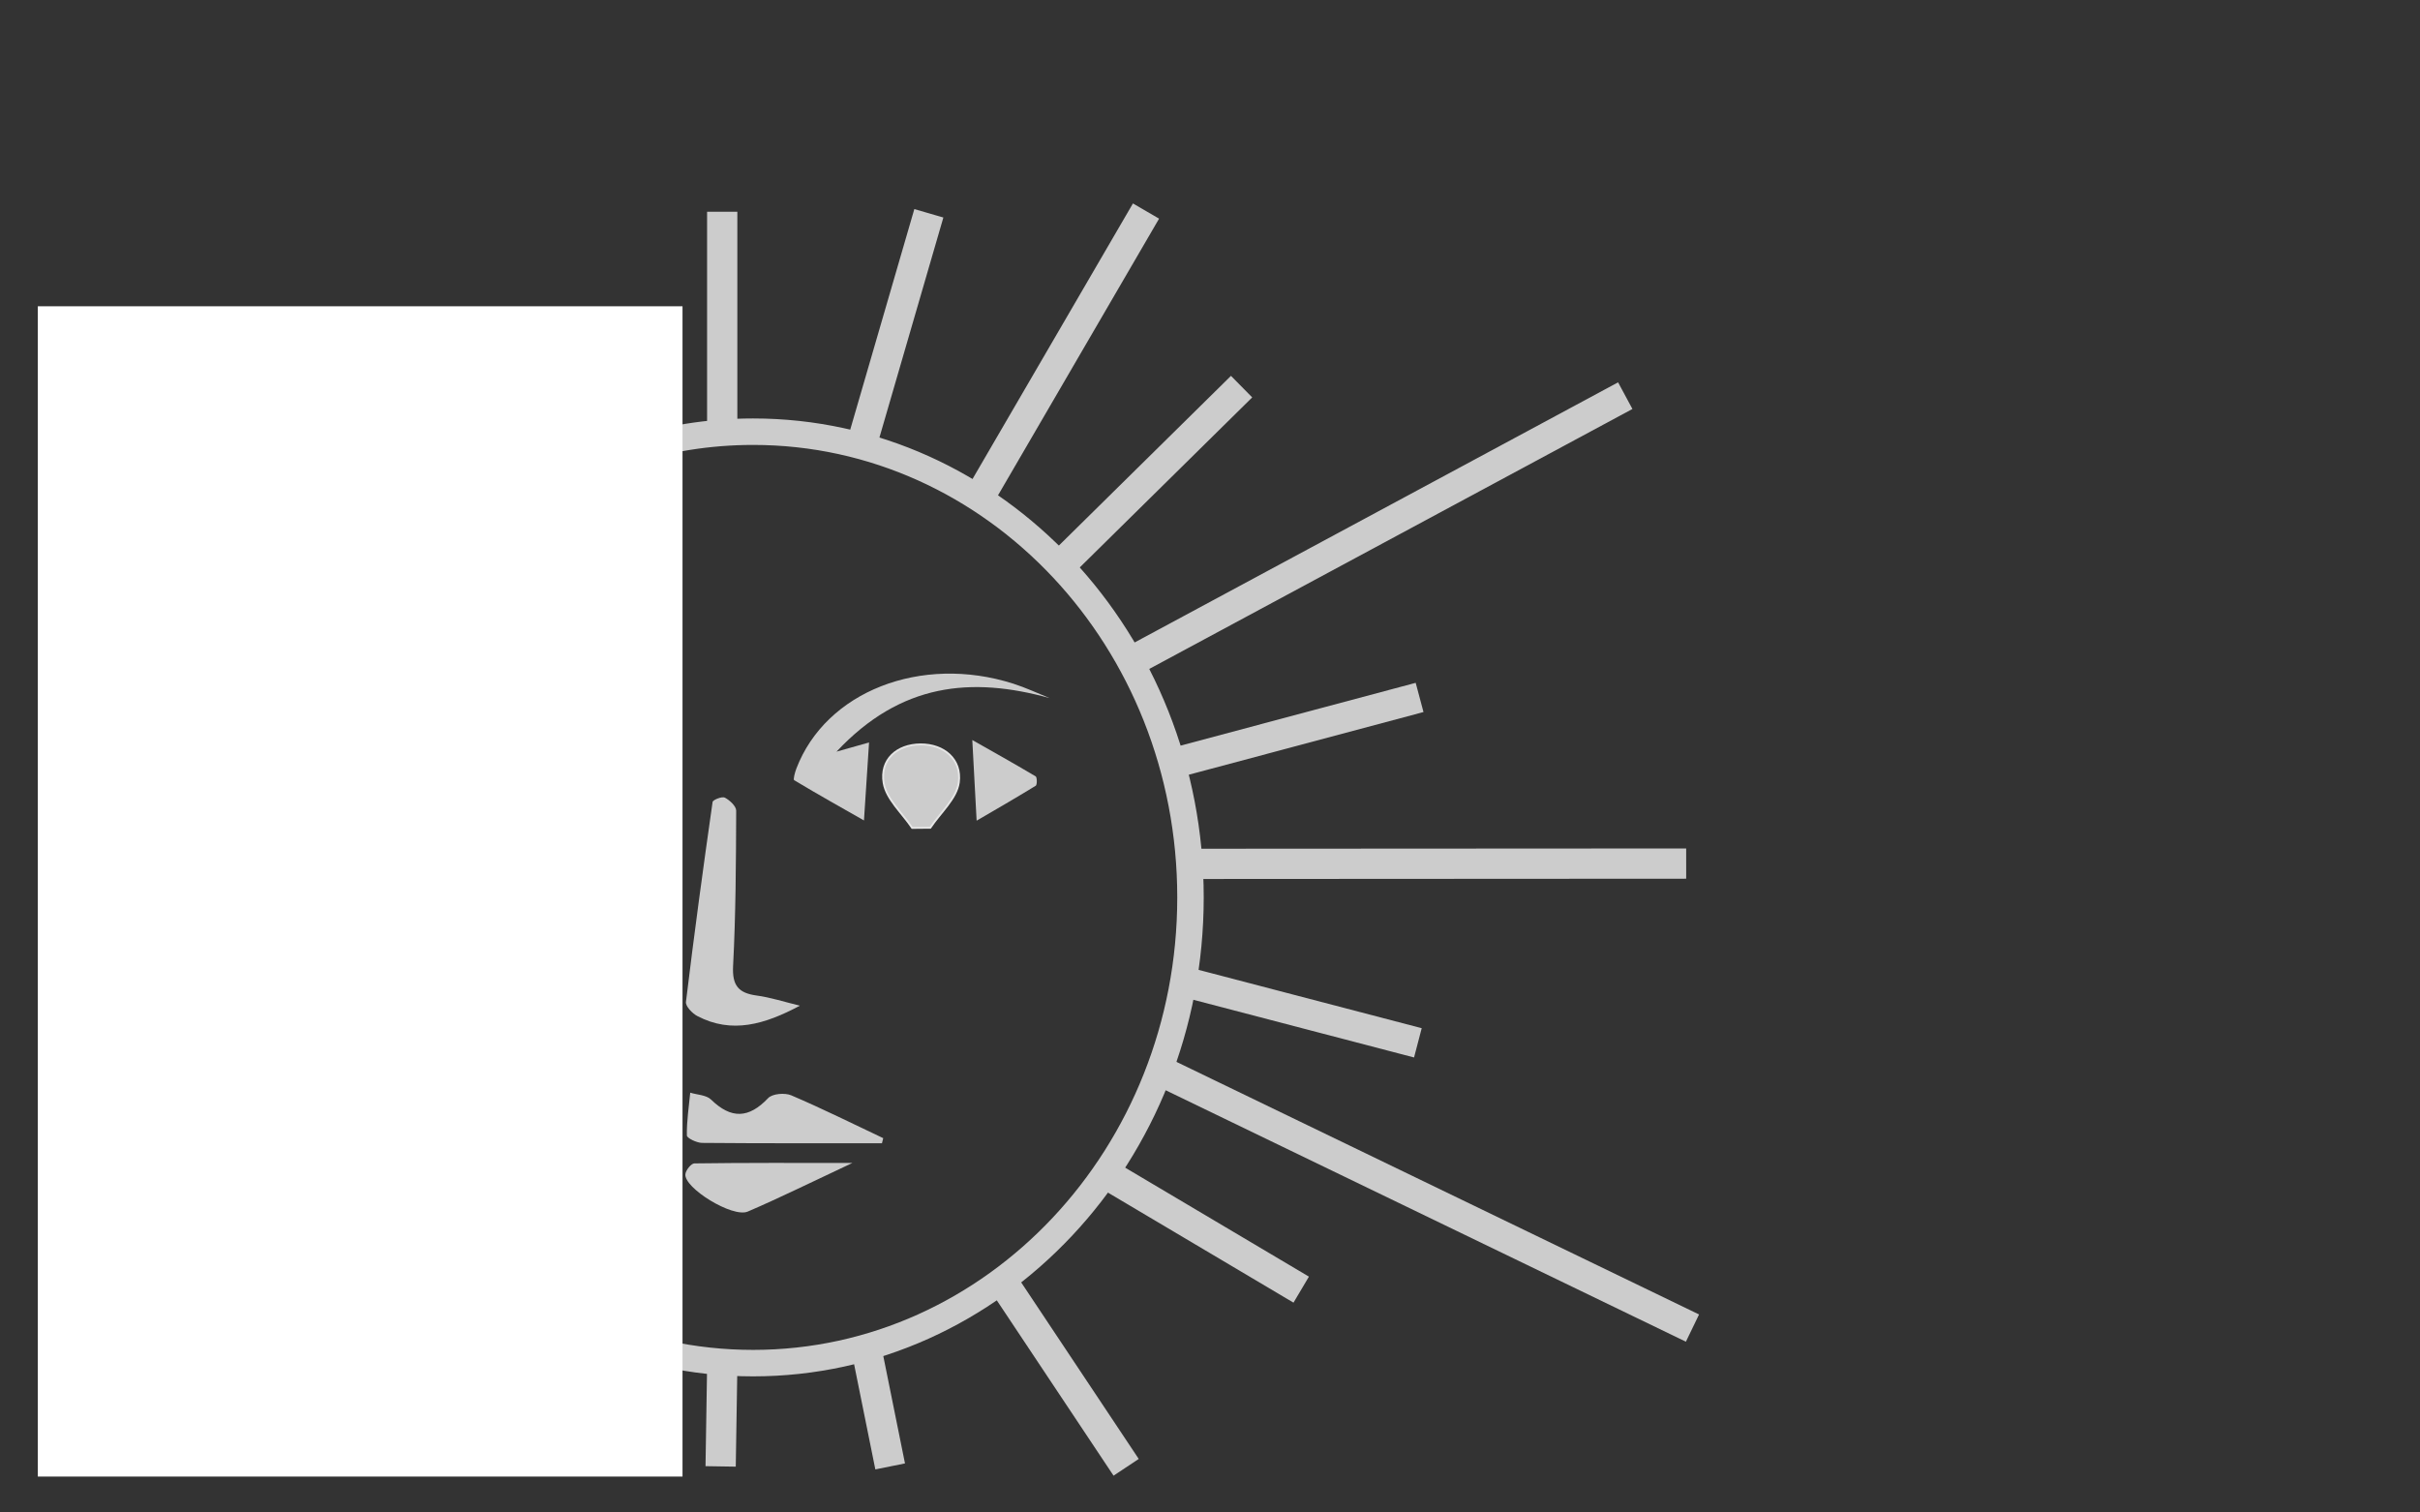 <?xml version="1.0" encoding="iso-8859-1"?>
<!-- Generator: Adobe Illustrator 16.0.3, SVG Export Plug-In . SVG Version: 6.00 Build 0)  -->
<!DOCTYPE svg PUBLIC "-//W3C//DTD SVG 1.1//EN" "http://www.w3.org/Graphics/SVG/1.1/DTD/svg11.dtd">
<svg version="1.1" xmlns="http://www.w3.org/2000/svg" xmlns:xlink="http://www.w3.org/1999/xlink" x="0px" y="0px" width="1280px"
	 height="800px" viewBox="0 0 1280 800" style="enable-background:new 0 0 1280 800;" xml:space="preserve">
<rect x="0" y="0" width="1280" height="800" fill="#333333" stroke="none"/>
<g id="Layer_1">
	<g>
		<path style="fill-rule:evenodd;clip-rule:evenodd;fill:#CCCCCC;" d="M423.09,531.931c-18.602,9.906-35.97,15.07-54.281,5.471
			c-2.667-1.396-6.271-5.182-5.997-7.441c4.272-35.307,9.051-70.557,14.092-105.764c0.167-1.16,5.02-3.07,6.482-2.303
			c2.581,1.354,6.011,4.512,6.002,6.9c-0.11,27.396-0.214,54.822-1.64,82.17c-0.544,10.432,2.958,14.313,12.512,15.609
			C407.564,527.563,414.687,529.901,423.09,531.931z"/>
		<path style="fill-rule:evenodd;clip-rule:evenodd;fill:#CCCCCC;" d="M555.177,369.237c-41.356-11.418-78.655-8.029-112.736,28.34
			c9.37-2.647,14.784-4.178,17.229-4.869c-0.841,12.889-1.694,25.936-2.693,41.25c-11.018-6.264-24.076-13.588-36.915-21.285
			c-0.62-0.369,0.386-4.119,1.14-6.1c15.542-40.754,65.856-60.527,114.716-44.975C542.481,363.688,548.765,366.668,555.177,369.237z
			"/>
		<path style="fill-rule:evenodd;clip-rule:evenodd;fill:#CCCCCC;" d="M466.489,604.692c-31.719,0-63.438,0.105-95.154-0.178
			c-2.821-0.023-8.009-2.525-8.033-3.943c-0.122-7.531,1.053-15.082,1.779-22.625c3.727,1.152,8.502,1.215,10.999,3.645
			c10.652,10.373,19.951,10.055,30.204-0.76c2.254-2.377,8.848-2.918,12.247-1.467c16.433,7.016,32.458,15,48.627,22.643
			C466.934,602.901,466.712,603.798,466.489,604.692z"/>
		<path style="fill-rule:evenodd;clip-rule:evenodd;fill:#CCCCCC;" d="M450.874,615.108c-21.555,10.098-38.252,18.385-55.348,25.725
			c-8.05,3.457-33.919-12.545-33.008-19.818c0.269-2.135,3.069-5.631,4.748-5.654C393.385,615.001,419.511,615.108,450.874,615.108z
			"/>
		<path style="fill-rule:evenodd;clip-rule:evenodd;fill:#CCCCCC;stroke:#E6E6E6;stroke-miterlimit:10;" d="M482.479,437.913
			c-5.269-7.865-13.621-15.199-15.075-23.727c-2.106-12.354,6.982-20.393,19.518-20.458c12.48-0.064,21.839,8.038,20.214,20.124
			c-1.146,8.518-9.784,16.018-15.077,23.973C488.867,437.853,485.674,437.884,482.479,437.913z"/>
		<path style="fill-rule:evenodd;clip-rule:evenodd;fill:#CCCCCC;" d="M516.562,434.079c-0.796-14.855-1.513-28.203-2.287-42.655
			c9.536,5.405,21.621,12.157,33.519,19.224c0.776,0.461,0.806,4.479,0.037,4.953C536.786,422.382,525.543,428.839,516.562,434.079z
			"/>
	</g>
	<path style="fill-rule:evenodd;clip-rule:evenodd;fill:none;stroke:#CCCCCC;stroke-width:14;stroke-miterlimit:10;" d="
		M187.325,373.554c36.241-85.62,117.091-145.22,211.015-145.22c127.765,0,231.339,110.287,231.339,246.334
		c0,136.045-103.574,246.333-231.339,246.333C270.574,721.001,167,610.713,167,474.668C167,438.633,174.267,404.404,187.325,373.554
		"/>
	
		<rect x="375.5" y="113.5" style="fill-rule:evenodd;clip-rule:evenodd;fill:#CCCCCC;stroke:#CCCCCC;stroke-width:3;stroke-miterlimit:10;" width="13" height="110"/>
	
		<rect x="467.282" y="111.994" transform="matrix(0.96 0.279 -0.279 0.96 67.289 -125.443)" style="fill-rule:evenodd;clip-rule:evenodd;fill:#CCCCCC;stroke:#CCCCCC;stroke-width:3;stroke-miterlimit:10;" width="13" height="122.76"/>
	
		<rect x="556.369" y="101.376" transform="matrix(0.864 0.503 -0.503 0.864 170.074 -257.786)" style="fill-rule:evenodd;clip-rule:evenodd;fill:#CCCCCC;stroke:#CCCCCC;stroke-width:3;stroke-miterlimit:10;" width="13" height="169.958"/>
	
		<rect x="603.205" y="186.478" transform="matrix(0.702 0.712 -0.712 0.702 360.404 -359.466)" style="fill-rule:evenodd;clip-rule:evenodd;fill:#CCCCCC;stroke:#CCCCCC;stroke-width:3;stroke-miterlimit:10;" width="13" height="128.828"/>
	
		<rect x="722.635" y="132.552" transform="matrix(0.474 0.881 -0.881 0.474 629.488 -495.207)" style="fill-rule:evenodd;clip-rule:evenodd;fill:#CCCCCC;stroke:#CCCCCC;stroke-width:3;stroke-miterlimit:10;" width="12.999" height="293.204"/>
	
		<rect x="680.205" y="321.478" transform="matrix(0.258 0.966 -0.966 0.258 882.782 -377.017)" style="fill-rule:evenodd;clip-rule:evenodd;fill:#CCCCCC;stroke:#CCCCCC;stroke-width:3;stroke-miterlimit:10;" width="13" height="128.828"/>
	
		<rect x="753.328" y="326.311" transform="matrix(5.633394e-004 1 -1 5.633394e-004 1216.248 -303.238)" style="fill-rule:evenodd;clip-rule:evenodd;fill:#CCCCCC;stroke:#CCCCCC;stroke-width:3;stroke-miterlimit:10;" width="13.002" height="261.074"/>
	
		<rect x="680.204" y="470.478" transform="matrix(-0.253 0.968 -0.968 -0.253 1377.662 5.505)" style="fill-rule:evenodd;clip-rule:evenodd;fill:#CCCCCC;stroke:#CCCCCC;stroke-width:3;stroke-miterlimit:10;" width="13" height="128.827"/>
	
		<rect x="746.422" y="477.821" transform="matrix(-0.435 0.9 -0.9 -0.435 1651.405 232.03)" style="fill-rule:evenodd;clip-rule:evenodd;fill:#CCCCCC;stroke:#CCCCCC;stroke-width:3;stroke-miterlimit:10;" width="13.002" height="312.37"/>
	
		<rect x="628.57" y="590.548" transform="matrix(-0.51 0.86 -0.86 -0.51 1518.714 436.385)" style="fill-rule:evenodd;clip-rule:evenodd;fill:#CCCCCC;stroke:#CCCCCC;stroke-width:3;stroke-miterlimit:10;" width="13" height="120.378"/>
	
		<rect x="554.57" y="664.548" transform="matrix(-0.832 0.554 -0.554 -0.832 1429.786 1016.927)" style="fill-rule:evenodd;clip-rule:evenodd;fill:#CCCCCC;stroke:#CCCCCC;stroke-width:3;stroke-miterlimit:10;" width="13" height="120.378"/>
	
		<rect x="457.914" y="710.104" transform="matrix(-0.98 0.198 -0.198 -0.98 1066.261 1378.11)" style="fill-rule:evenodd;clip-rule:evenodd;fill:#CCCCCC;stroke:#CCCCCC;stroke-width:3;stroke-miterlimit:10;" width="13" height="64.236"/>
	
		<rect x="374.968" y="717.104" transform="matrix(-1 -0.016 0.016 -1 751.182 1497.336)" style="fill-rule:evenodd;clip-rule:evenodd;fill:#CCCCCC;stroke:#CCCCCC;stroke-width:3;stroke-miterlimit:10;" width="13" height="57.23"/>
	
		<rect x="27" y="169" style="fill-rule:evenodd;clip-rule:evenodd;fill:#FFFFFF;stroke:#FFFFFF;stroke-width:14;stroke-miterlimit:10;" width="327" height="605"/>
</g>
<g id="Layer_2">
</g>
</svg>
